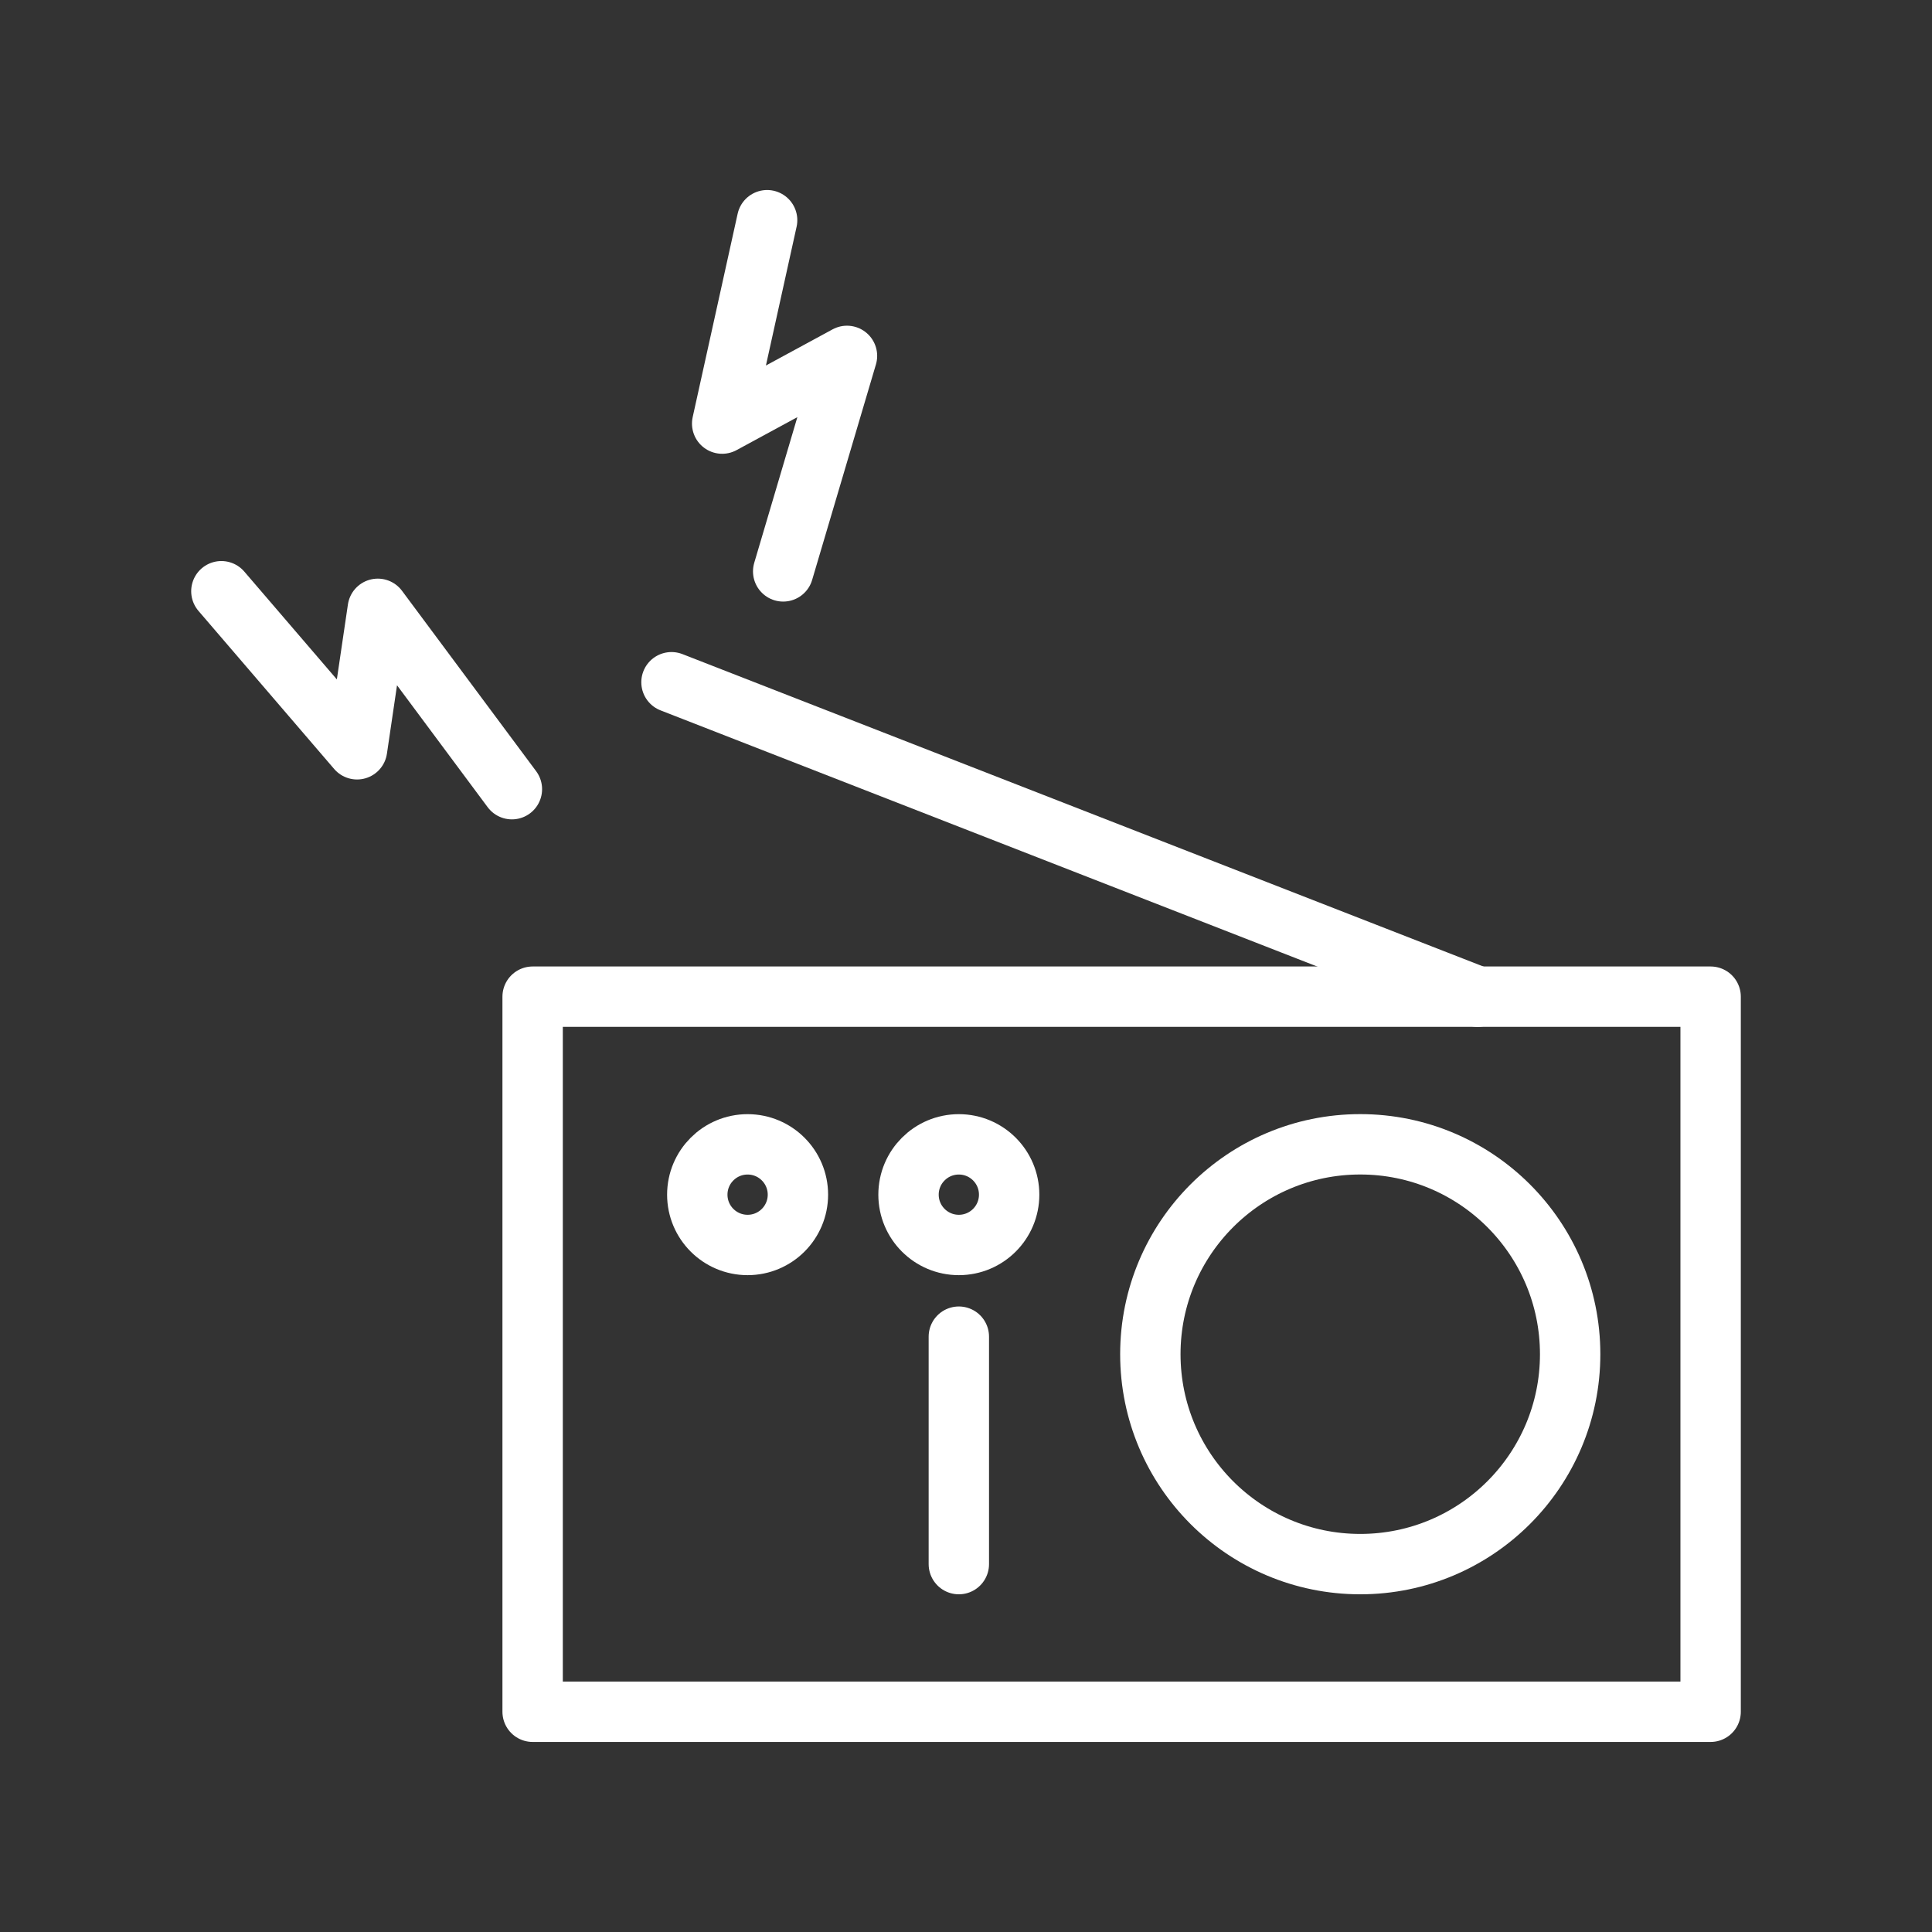 <ns0:svg xmlns:ns0="http://www.w3.org/2000/svg" viewBox="0 0 48 48" style="stroke-width:1.5px"><ns0:rect x="0" y="0" width="48" height="48" fill="#333333" stroke="none"/><ns0:defs style="stroke-width:1.5px"><ns0:style style="stroke-width:1.5px">.a{fill:none;stroke:#fff;stroke-linecap:round;stroke-linejoin:round;}</ns0:style></ns0:defs><ns0:rect class="a" x="13.233" y="24.762" width="29.267" height="17.766" style="stroke-width:1.5px" /><ns0:circle class="a" cx="33.795" cy="33.645" r="5.215" style="stroke-width:1.5px" /><ns0:circle class="a" cx="23.822" cy="29.681" r="1.25" style="stroke-width:1.5px" /><ns0:circle class="a" cx="18.574" cy="29.681" r="1.25" style="stroke-width:1.5px" /><ns0:line class="a" x1="23.822" y1="38.86" x2="23.822" y2="33.209" style="stroke-width:1.5px" /><ns0:line class="a" x1="36.71" y1="24.762" x2="16.683" y2="16.95" style="stroke-width:1.5px" /><ns0:polyline class="a" points="5.5 14.689 8.871 18.616 9.386 15.126 12.718 19.607" style="stroke-width:1.5px" /><ns0:polyline class="a" points="19.059 5.471 17.942 10.524 21.043 8.842 19.458 14.196" style="stroke-width:1.5px" /></ns0:svg>